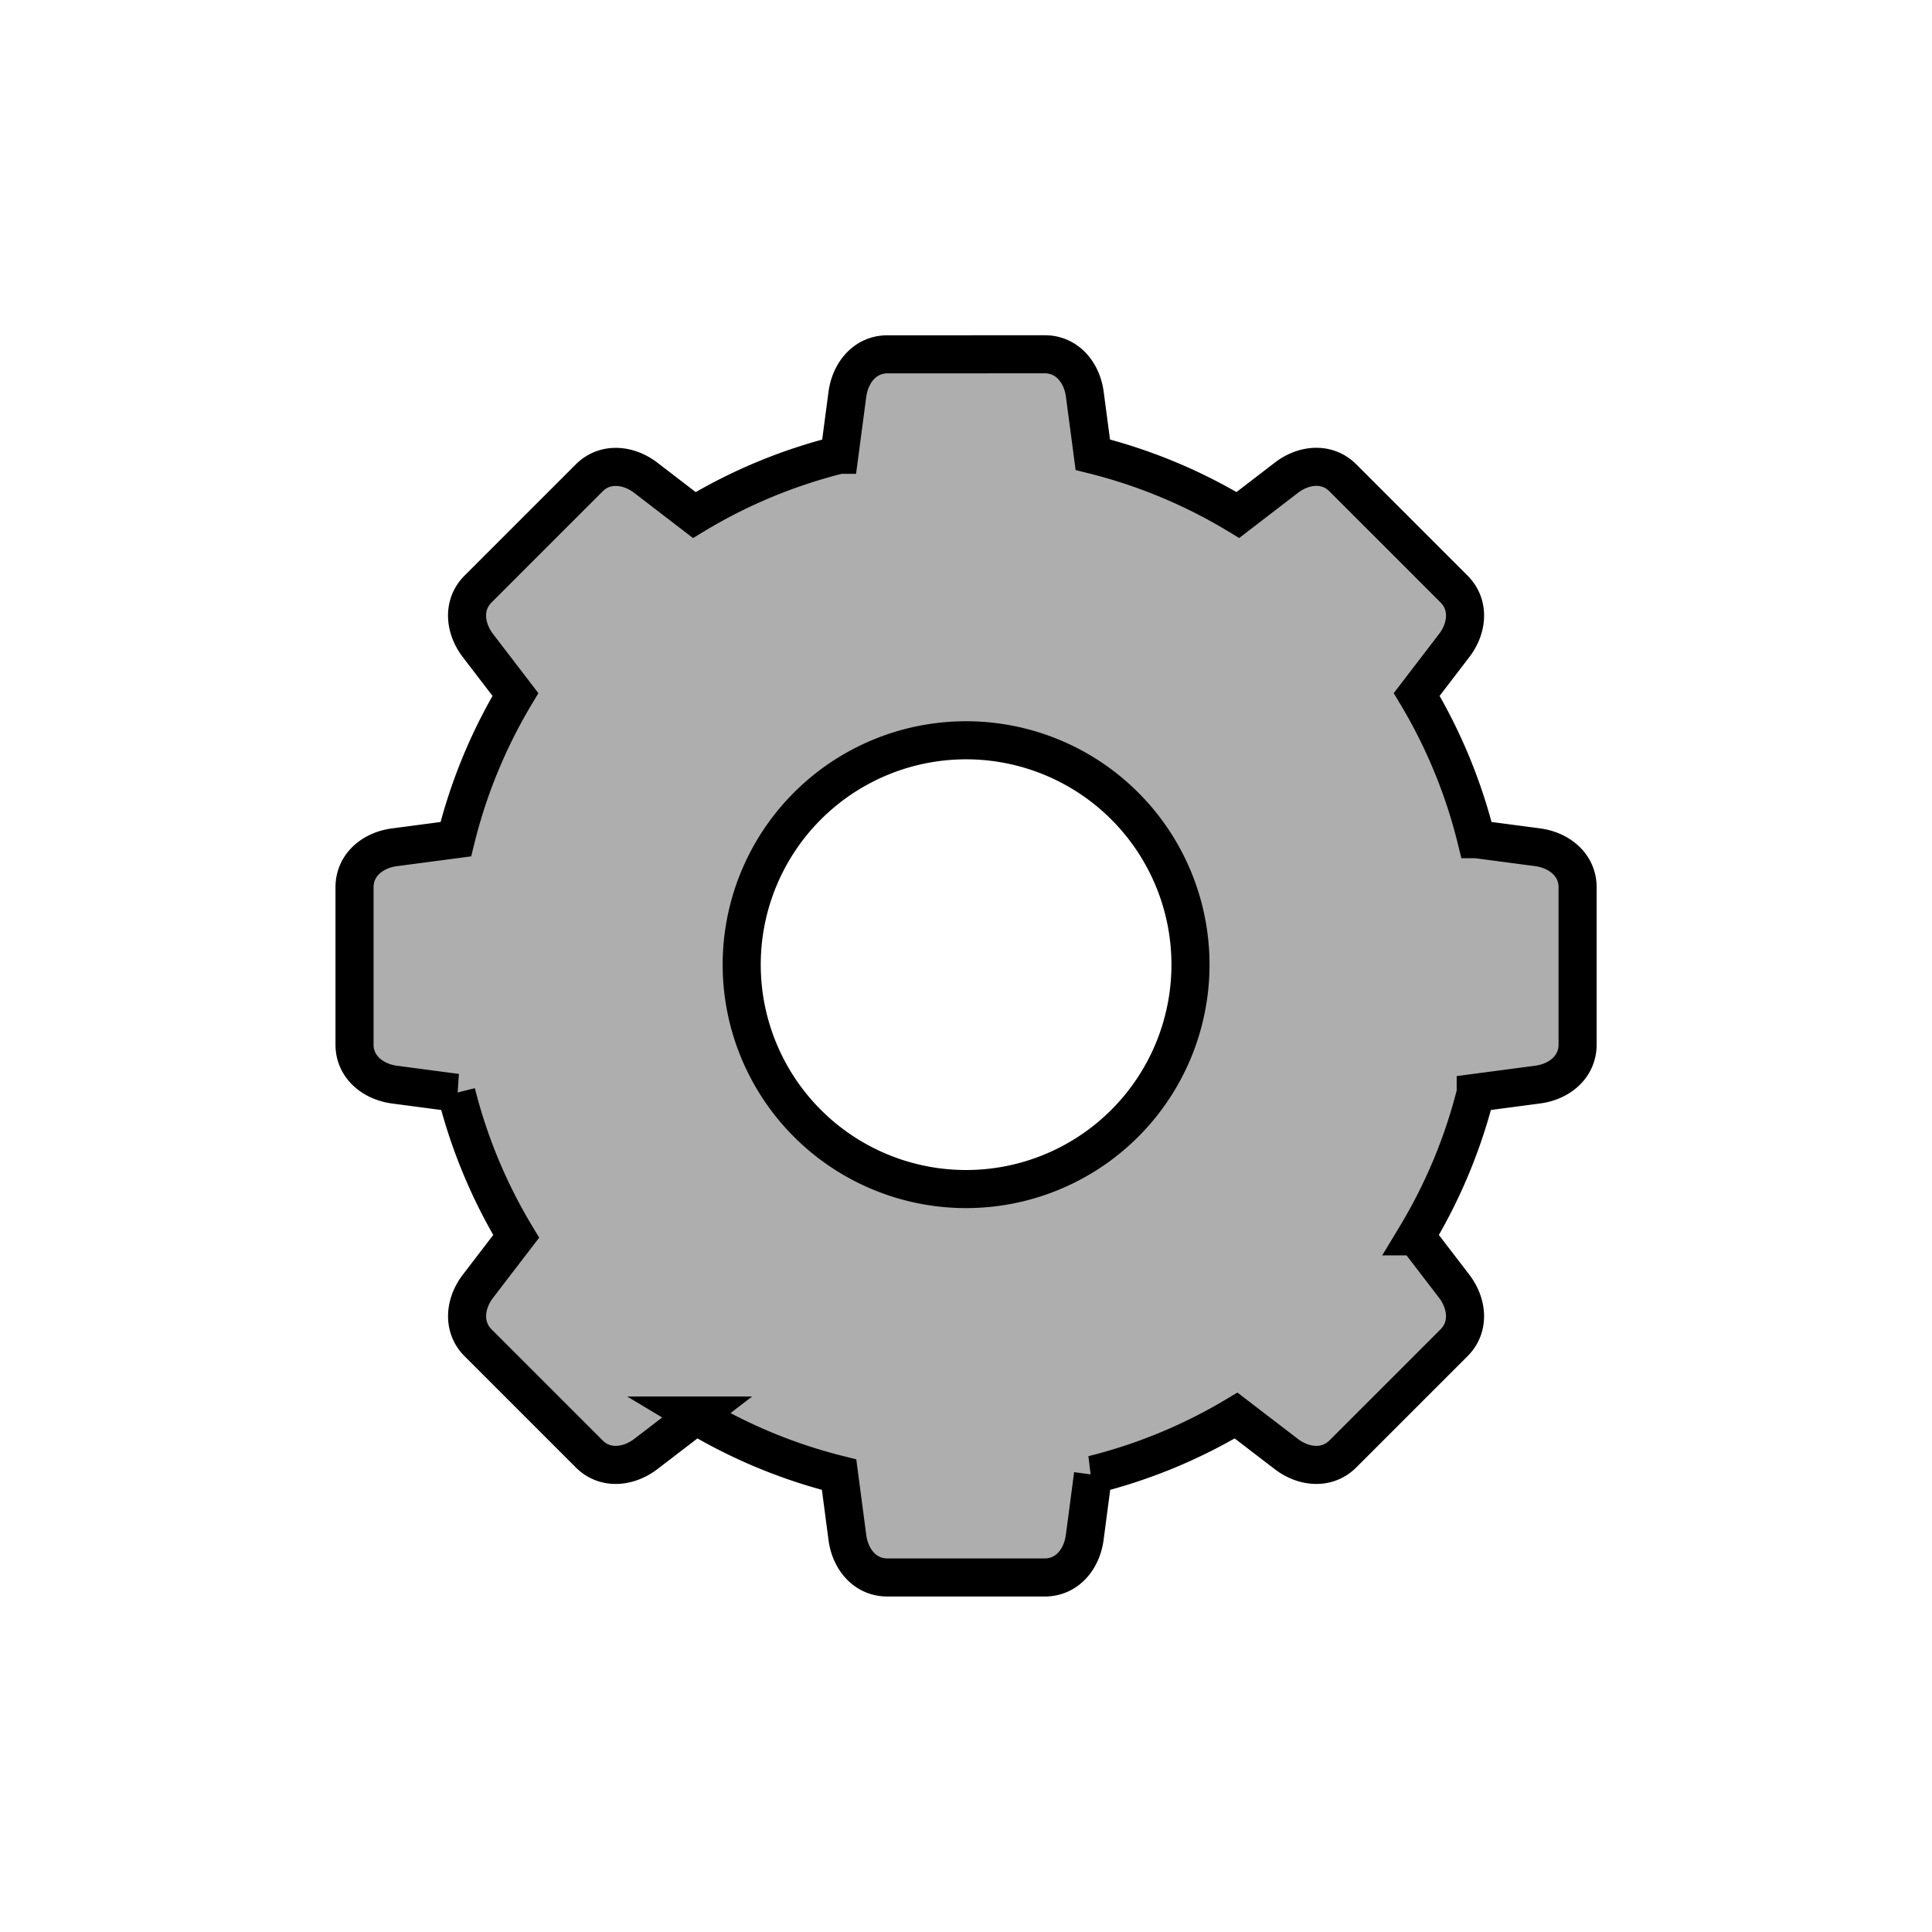 <?xml version="1.0" encoding="UTF-8" standalone="no"?>
<!-- Created with Inkscape (http://www.inkscape.org/) -->

<svg
   width="20.294mm"
   height="20.294mm"
   viewBox="0 0 20.294 20.294"
   version="1.1"
   id="svg1"
   xml:space="preserve"
   xmlns="http://www.w3.org/2000/svg"
   xmlns:svg="http://www.w3.org/2000/svg"><defs
     id="defs1" /><g
     id="layer1"
     transform="translate(-135.583,-84.891)"><g
       id="g43"><rect
         style="fill:#ffffff;fill-opacity:0;stroke:none;stroke-width:0.4;stroke-linecap:round;stroke-dasharray:none;stroke-opacity:1"
         id="rect54"
         width="20.294"
         height="20.294"
         x="135.583"
         y="84.891"
         ry="0" /><path
         id="path24"
         style="fill:#000000;fill-opacity:0.317;stroke:#000000;stroke-width:0.4;stroke-opacity:1"
         d="m 144.904,88.613 c -0.232,0 -0.389,0.189 -0.42,0.42 l -0.084,0.635 a 5.519,5.519 0 0 0 -1.524,0.633 l -0.509,-0.391 c -0.184,-0.141 -0.429,-0.164 -0.594,0 l -1.169,1.169 c -0.164,0.164 -0.142,0.409 0,0.594 l 0.393,0.513 a 5.519,5.519 0 0 0 -0.626,1.52 l -0.644,0.085 c -0.231,0.03 -0.42,0.187 -0.42,0.42 v 1.653 c 0,0.232 0.189,0.389 0.42,0.42 l 0.65,0.086 a 5.519,5.519 0 0 0 0.628,1.508 l -0.401,0.523 c -0.141,0.184 -0.164,0.429 0,0.594 l 1.169,1.169 c 0.164,0.164 0.409,0.141 0.594,0 l 0.527,-0.404 a 5.519,5.519 0 0 0 1.503,0.621 l 0.087,0.66 c 0.03,0.231 0.187,0.42 0.42,0.42 h 1.653 c 0.233,0 0.389,-0.189 0.42,-0.42 l 0.087,-0.66 a 5.519,5.519 0 0 0 1.503,-0.621 l 0.527,0.404 c 0.184,0.141 0.429,0.164 0.594,0 l 1.169,-1.169 c 0.164,-0.164 0.142,-0.409 2.8e-4,-0.594 l -0.401,-0.523 a 5.519,5.519 0 0 0 0.628,-1.508 5.519,5.519 0 0 0 0,-2.83e-4 l 0.65,-0.086 c 0.231,-0.03 0.42,-0.187 0.42,-0.42 v -1.653 c 0,-0.232 -0.189,-0.389 -0.42,-0.42 l -0.644,-0.085 a 5.519,5.519 0 0 0 -0.626,-1.52 l 0.393,-0.513 c 0.142,-0.184 0.164,-0.429 -2.8e-4,-0.594 l -1.169,-1.169 c -0.164,-0.164 -0.409,-0.142 -0.593,-2.89e-4 l -0.509,0.391 a 5.519,5.519 0 0 0 -1.524,-0.633 l -0.084,-0.635 c -0.03,-0.23 -0.187,-0.42 -0.42,-0.42 z m 0.827,4.054 a 2.357,2.357 0 0 1 2.357,2.357 2.357,2.357 0 0 1 -2.357,2.357 2.357,2.357 0 0 1 -2.357,-2.357 2.357,2.357 0 0 1 2.357,-2.357 z" /></g></g></svg>
